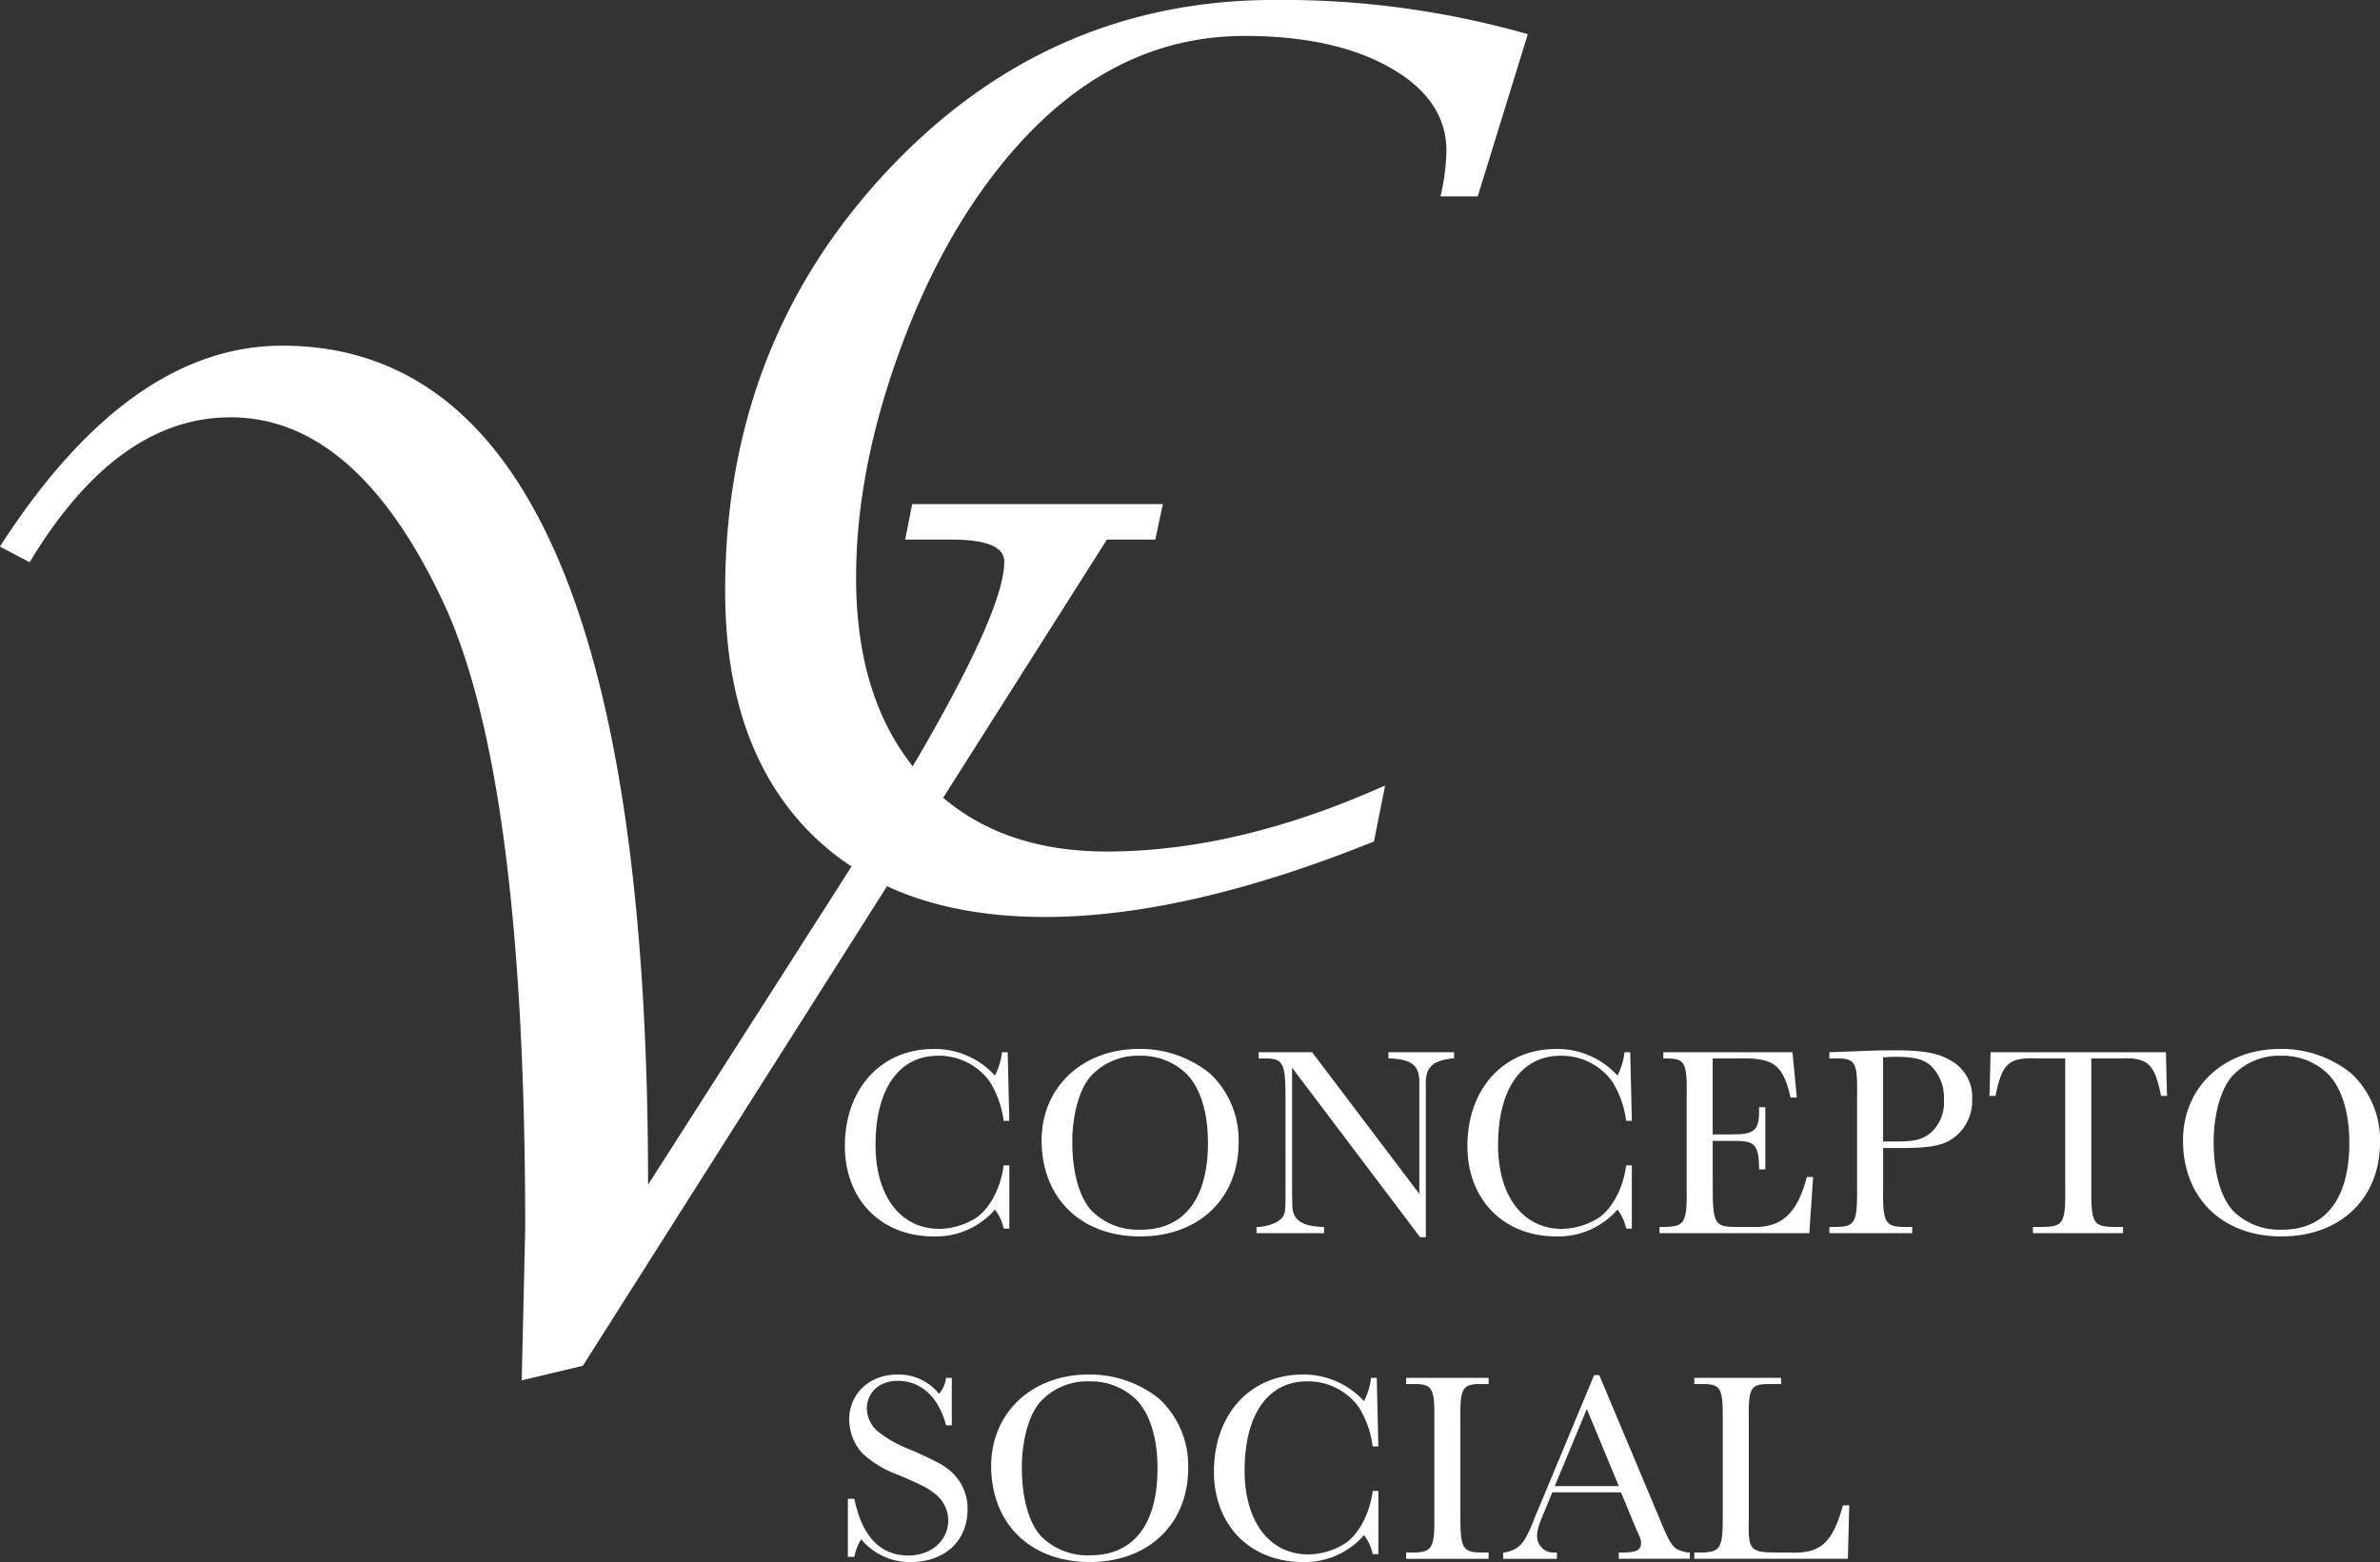<svg xmlns="http://www.w3.org/2000/svg" width="340.643" height="223.605" viewBox="0 0 340.643 223.605"><rect x="0" y="0" width="340.643" height="223.605" fill="#333333" stroke="none"/><g transform="translate(0)"><path d="M1338.669,1157.269q20.259,0,47.1-10.806l1.6-8.02q-21.1,9.457-39.843,9.456-14.328,0-23.413-7.7l23.433-36.95h6.925l1.085-5.084h-35.88l-1,5.084h6.676q7.509,0,7.509,3.167,0,6.977-13.1,29.283-8.112-10.209-8.113-27,0-15.121,6.078-32.017t15.7-28.3q14.518-17.232,33.85-17.232,12.831,0,20.85,4.563t8.019,11.91a32.651,32.651,0,0,1-.844,6.5h5.318l7.175-23.227a128.262,128.262,0,0,0-36.214-4.9q-32.668,0-55.671,24.691t-23,59.892q0,22.2,11.986,34.441a37.025,37.025,0,0,0,6.094,5.02c-.784,1.241-1.584,2.5-2.411,3.793l-26.7,41.757q0-120.1-52.342-120.1-21.922,0-40.423,28.755l4.25,2.25q12.5-20.753,28.755-20.753,18,0,30.422,26.421,11.752,25.088,11.752,89.681l-.5,21.753,8.751-2.083,43.534-68.647Q1325.619,1157.268,1338.669,1157.269Z" transform="translate(-1189.12 -1026.005)" fill="#fff"/><path d="M1585.531,1529.267a11.206,11.206,0,0,0,8.739-3.845,6.692,6.692,0,0,1,1.243,2.719h.816v-9.05h-.816c-.388,3.224-2.058,6.331-4.039,7.574a10.083,10.083,0,0,1-5.166,1.515c-5.554,0-9.127-4.7-9.127-12,0-8,3.34-12.778,8.933-12.778a8.945,8.945,0,0,1,7.379,3.651,13.861,13.861,0,0,1,2.019,5.67h.816l-.233-9.826h-.815a9.815,9.815,0,0,1-1.01,3.34,11.633,11.633,0,0,0-8.778-3.806c-7.5,0-12.7,5.67-12.7,13.9C1572.792,1523.985,1577.958,1529.267,1585.531,1529.267Z" transform="translate(-1451.867 -1352.271)" fill="#fff"/><path d="M1686.216,1505.925a15.857,15.857,0,0,0-10.137-3.5c-8.117,0-13.943,5.476-13.943,13.089,0,8.273,5.632,13.749,14.1,13.749,8.428,0,14.1-5.437,14.1-13.477A13.063,13.063,0,0,0,1686.216,1505.925Zm-9.865,22.371a9.34,9.34,0,0,1-6.991-2.641c-1.787-1.864-2.835-5.477-2.835-9.943,0-3.767.971-7.379,2.524-9.244a9.107,9.107,0,0,1,7.147-3.068,9.3,9.3,0,0,1,6.525,2.447c2.058,1.942,3.224,5.515,3.224,10.021C1685.945,1523.868,1682.527,1528.3,1676.351,1528.3Z" transform="translate(-1513.052 -1352.271)" fill="#fff"/><path d="M1787.7,1504.8h.311v-.893h-9.4v.893h.5c3.107.233,4.039,1.126,3.923,3.884v15.5l-15.342-20.274h-7.651v.893h.233c3.3-.078,3.573.311,3.612,5.554V1524.1c0,2.331-.039,2.719-.311,3.224-.389.816-1.826,1.437-3.418,1.592h-.427v.893h9.671v-.893h-.31c-3.03-.117-4.311-1.126-4.233-3.3l-.039-1.515v-17.982l18.332,24.274h.816v-21.439C1783.816,1506.2,1784.709,1505.15,1787.7,1504.8Z" transform="translate(-1579.89 -1353.283)" fill="#fff"/><path d="M1876.967,1525.422a6.7,6.7,0,0,1,1.243,2.719h.815v-9.05h-.815c-.388,3.224-2.058,6.331-4.039,7.574a10.083,10.083,0,0,1-5.166,1.515c-5.554,0-9.127-4.7-9.127-12,0-8,3.34-12.778,8.933-12.778a8.946,8.946,0,0,1,7.38,3.651,13.866,13.866,0,0,1,2.02,5.67h.815l-.233-9.826h-.816a9.817,9.817,0,0,1-1.009,3.34,11.634,11.634,0,0,0-8.778-3.806c-7.5,0-12.7,5.67-12.7,13.9,0,7.651,5.165,12.933,12.739,12.933A11.208,11.208,0,0,0,1876.967,1525.422Z" transform="translate(-1645.464 -1352.271)" fill="#fff"/><path d="M1964.72,1521.773h-.893c-1.359,5.2-3.612,7.3-7.768,7.146h-1.942c-3.573.039-3.768-.272-3.768-6.214v-6.1h2.835c3.146-.077,3.729.505,3.806,3.729v.35h.893v-8.894h-.893v.31c.039,2.991-.622,3.574-3.884,3.574h-2.758V1504.8h3.574c5.126-.156,6.486.854,7.573,5.593h.894l-.622-6.486h-18.487v.893h.311c2.835,0,3.108.505,3.03,5.593v12.7c.078,5.321-.233,5.787-3.34,5.826h-.544v.893h21.439Z" transform="translate(-1705.214 -1353.283)" fill="#fff"/><path d="M2037.2,1504.482c-1.747-1.049-3.884-1.437-8.04-1.437-1.786,0-2.058,0-6.059.155l-3.223.117v.893h.466c3.3-.077,3.573.311,3.5,5.554v12.74c.039,5.321-.233,5.826-3.3,5.826h-.66v.893h11.846v-.893h-.855c-3.068,0-3.379-.505-3.3-5.826v-5.477h2.835c3.535,0,5.359-.31,6.758-1.126a6.516,6.516,0,0,0,3.146-5.826A5.947,5.947,0,0,0,2037.2,1504.482Zm-3.068,10.564c-1.126.816-2.175,1.049-4.7,1.049h-1.864v-12.04c.621-.039,1.01-.078,1.825-.078,2.525,0,3.806.311,4.894,1.165a6.338,6.338,0,0,1,1.981,5.049A5.666,5.666,0,0,1,2034.135,1515.046Z" transform="translate(-1758.044 -1352.693)" fill="#fff"/><path d="M2092.741,1503.907l-.155,6.253h.854c.971-4.738,1.9-5.554,6.137-5.36h3.845v18.254c.077,5.36-.233,5.826-3.3,5.865H2098.8v.893H2111.7v-.893h-1.243c-3.068-.039-3.34-.505-3.3-5.865V1504.8h4.156c3.923-.194,4.933.777,5.826,5.36h.855l-.156-6.253Z" transform="translate(-1807.834 -1353.283)" fill="#fff"/><path d="M2204.533,1505.925a15.858,15.858,0,0,0-10.137-3.5c-8.117,0-13.943,5.476-13.943,13.089,0,8.273,5.632,13.749,14.1,13.749,8.428,0,14.1-5.437,14.1-13.477A13.065,13.065,0,0,0,2204.533,1505.925Zm-9.865,22.371a9.34,9.34,0,0,1-6.991-2.641c-1.786-1.864-2.835-5.477-2.835-9.943,0-3.767.971-7.379,2.524-9.244a9.106,9.106,0,0,1,7.146-3.068,9.3,9.3,0,0,1,6.525,2.447c2.059,1.942,3.224,5.515,3.224,10.021C2204.261,1523.868,2200.843,1528.3,2194.667,1528.3Z" transform="translate(-1868.006 -1352.271)" fill="#fff"/><path d="M1589.062,1664.331c-1.01-.971-2.019-1.515-6.02-3.3a16.81,16.81,0,0,1-4.428-2.446,4.366,4.366,0,0,1-1.748-3.38c0-2.369,1.826-4,4.428-4,3.34,0,5.865,2.369,6.913,6.37h.816v-6.8h-.816a4.322,4.322,0,0,1-1.01,2.292,7.389,7.389,0,0,0-5.982-2.758c-3.961,0-6.874,2.719-6.874,6.447a7.318,7.318,0,0,0,1.864,4.816,15.231,15.231,0,0,0,5.282,3.146c3.418,1.476,4.078,1.825,5.049,2.6a4.86,4.86,0,0,1,1.981,3.845c0,2.913-2.447,5.049-5.709,5.049-4.039,0-6.641-2.758-7.729-8.117h-.932v8.311h.932a7.3,7.3,0,0,1,.971-2.525,9.005,9.005,0,0,0,7.108,3.263c4.855,0,8.117-3.029,8.117-7.5A7.054,7.054,0,0,0,1589.062,1664.331Z" transform="translate(-1452.795 -1453.543)" fill="#fff"/><path d="M1663.3,1653.805a15.859,15.859,0,0,0-10.137-3.5c-8.117,0-13.943,5.476-13.943,13.089,0,8.273,5.632,13.749,14.1,13.749,8.428,0,14.1-5.437,14.1-13.477A13.065,13.065,0,0,0,1663.3,1653.805Zm-9.865,22.372a9.338,9.338,0,0,1-6.991-2.641c-1.787-1.864-2.835-5.477-2.835-9.943,0-3.767.971-7.38,2.524-9.244a9.107,9.107,0,0,1,7.147-3.068,9.3,9.3,0,0,1,6.525,2.447c2.058,1.942,3.224,5.515,3.224,10.021C1663.025,1671.749,1659.606,1676.177,1653.431,1676.177Z" transform="translate(-1497.356 -1453.543)" fill="#fff"/><path d="M1753.711,1651.281a8.945,8.945,0,0,1,7.379,3.651,13.865,13.865,0,0,1,2.02,5.67h.815l-.233-9.826h-.816a9.817,9.817,0,0,1-1.009,3.34,11.633,11.633,0,0,0-8.778-3.806c-7.5,0-12.7,5.67-12.7,13.9,0,7.651,5.165,12.933,12.739,12.933a11.208,11.208,0,0,0,8.739-3.845,6.7,6.7,0,0,1,1.243,2.719h.815v-9.05h-.815c-.388,3.224-2.058,6.331-4.039,7.574a10.08,10.08,0,0,1-5.166,1.515c-5.554,0-9.127-4.7-9.127-12C1744.778,1656.058,1748.118,1651.281,1753.711,1651.281Z" transform="translate(-1566.641 -1453.543)" fill="#fff"/><path d="M1827.638,1652.682h.544c3.3-.078,3.573.311,3.5,5.554v12.74c.078,5.321-.233,5.826-3.3,5.826h-.738v.893h11.807v-.893h-.738c-3.069,0-3.341-.5-3.3-5.826v-12.74c-.078-5.243.194-5.632,3.5-5.554h.544v-.893h-11.807Z" transform="translate(-1626.391 -1454.555)" fill="#fff"/><path d="M1894.164,1671.18l-8.661-20.624h-.738l-7.5,18.021-.932,2.214c-1.476,3.845-2.175,4.66-4.234,5.127l-.349.039v.893h7.69v-.893h-.311a2.348,2.348,0,0,1-2.525-2.369c0-.893.194-1.554,1.515-4.622l.661-1.631h9.826l1.981,4.777c.893,2.02.893,2.02.893,2.486,0,1.049-.7,1.359-2.874,1.359h-.311v.893h10.176v-.893h-.233C1896.106,1675.568,1895.873,1675.3,1894.164,1671.18Zm-15.031-4.738,4.583-11.031,4.583,11.031Z" transform="translate(-1656.603 -1453.711)" fill="#fff"/><path d="M1972.142,1676.8H1970.2c-3.768-.039-4-.349-3.884-5.01v-13.555c-.078-5.243.155-5.632,3.457-5.554h1.165v-.893H1958.51v.893h.582c3.3-.078,3.535.311,3.5,5.554v12.7c.039,5.36-.233,5.826-3.3,5.865h-.776v.893h21.983l.194-7.651h-.894C1978.279,1675.48,1976.57,1677,1972.142,1676.8Z" transform="translate(-1716.016 -1454.555)" fill="#fff"/></g></svg>